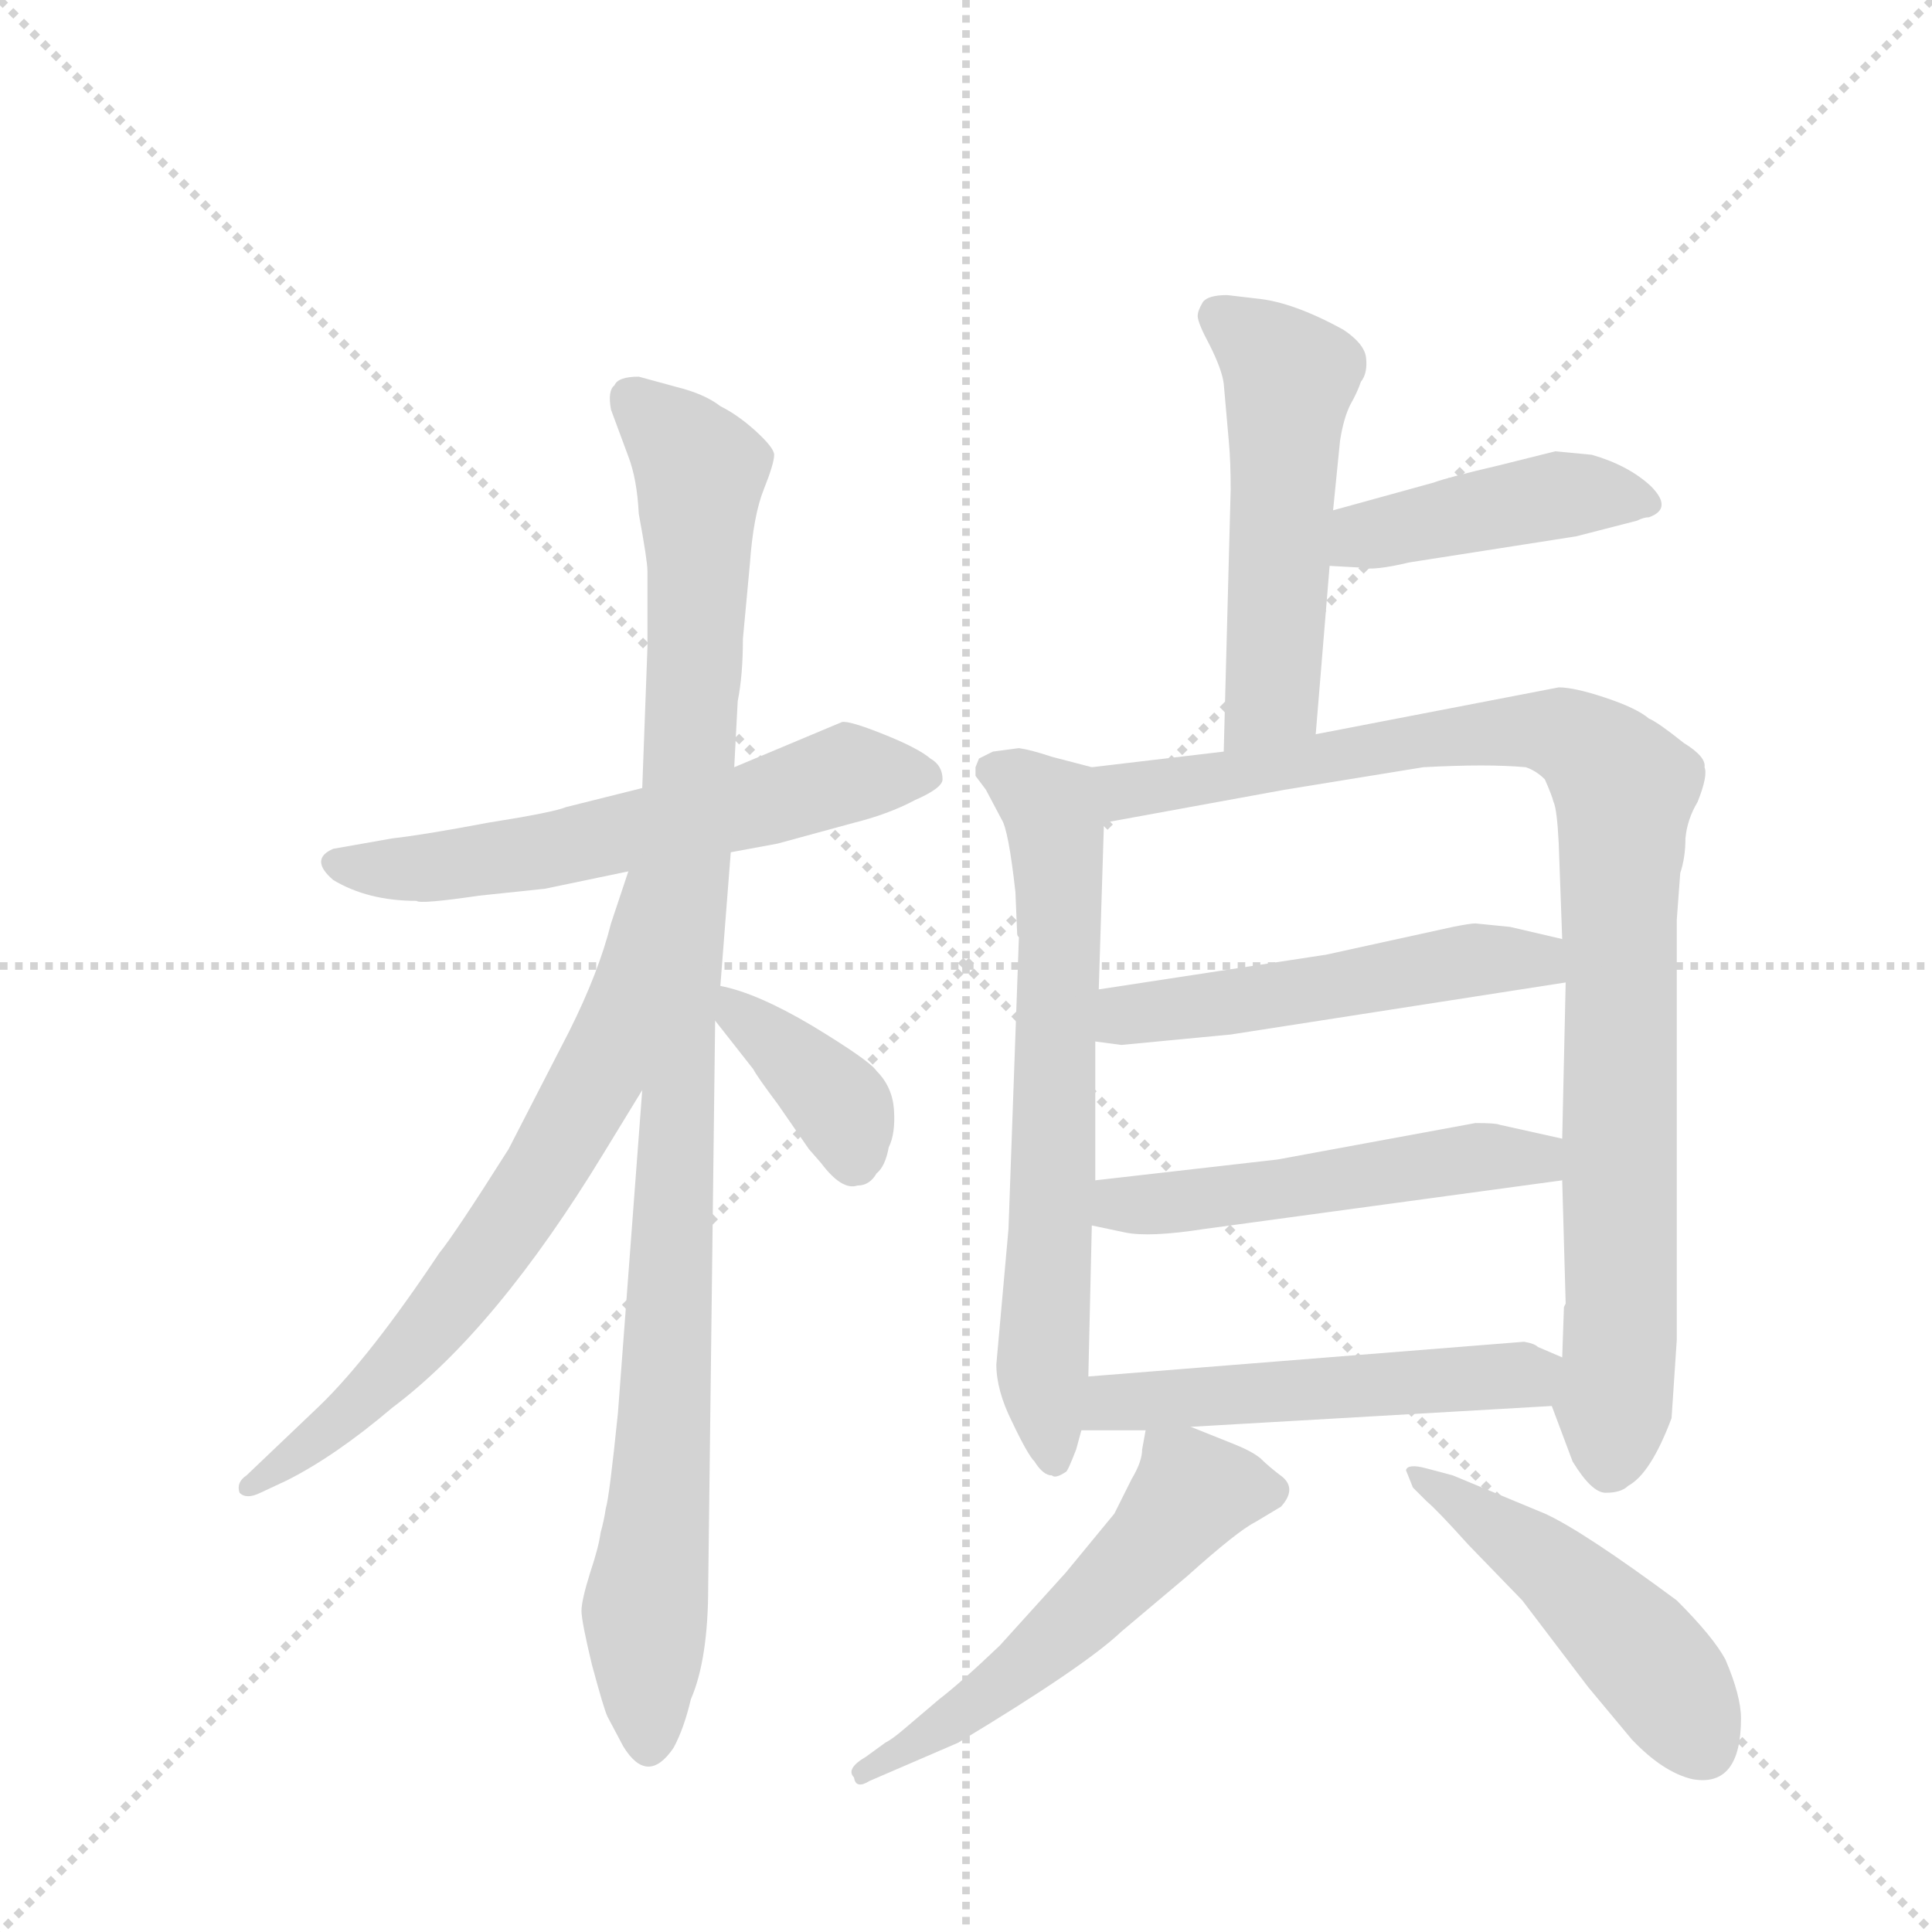 <svg version="1.1" viewBox="0 0 1024 1024" xmlns="http://www.w3.org/2000/svg">
  <g stroke="lightgray" stroke-dasharray="1,1" stroke-width="1" transform="scale(4, 4)">
    <line x1="0" y1="0" x2="256" y2="256"></line>
    <line x1="256" y1="0" x2="0" y2="256"></line>
    <line x1="128" y1="0" x2="128" y2="256"></line>
    <line x1="0" y1="128" x2="256" y2="128"></line>
  </g>
  <g transform="scale(0.92, -0.92) translate(60, -900)">
    <style type="text/css">
      
        @keyframes keyframes0 {
          from {
            stroke: blue;
            stroke-dashoffset: 603;
            stroke-width: 128;
          }
          66% {
            animation-timing-function: step-end;
            stroke: blue;
            stroke-dashoffset: 0;
            stroke-width: 128;
          }
          to {
            stroke: black;
            stroke-width: 1024;
          }
        }
        #make-me-a-hanzi-animation-0 {
          animation: keyframes0 0.741s both;
          animation-delay: 0s;
          animation-timing-function: linear;
        }
      
        @keyframes keyframes1 {
          from {
            stroke: blue;
            stroke-dashoffset: 1044;
            stroke-width: 128;
          }
          77% {
            animation-timing-function: step-end;
            stroke: blue;
            stroke-dashoffset: 0;
            stroke-width: 128;
          }
          to {
            stroke: black;
            stroke-width: 1024;
          }
        }
        #make-me-a-hanzi-animation-1 {
          animation: keyframes1 1.1s both;
          animation-delay: 0.741s;
          animation-timing-function: linear;
        }
      
        @keyframes keyframes2 {
          from {
            stroke: blue;
            stroke-dashoffset: 684;
            stroke-width: 128;
          }
          69% {
            animation-timing-function: step-end;
            stroke: blue;
            stroke-dashoffset: 0;
            stroke-width: 128;
          }
          to {
            stroke: black;
            stroke-width: 1024;
          }
        }
        #make-me-a-hanzi-animation-2 {
          animation: keyframes2 0.807s both;
          animation-delay: 1.84s;
          animation-timing-function: linear;
        }
      
        @keyframes keyframes3 {
          from {
            stroke: blue;
            stroke-dashoffset: 378;
            stroke-width: 128;
          }
          55% {
            animation-timing-function: step-end;
            stroke: blue;
            stroke-dashoffset: 0;
            stroke-width: 128;
          }
          to {
            stroke: black;
            stroke-width: 1024;
          }
        }
        #make-me-a-hanzi-animation-3 {
          animation: keyframes3 0.558s both;
          animation-delay: 2.647s;
          animation-timing-function: linear;
        }
      
        @keyframes keyframes4 {
          from {
            stroke: blue;
            stroke-dashoffset: 528;
            stroke-width: 128;
          }
          63% {
            animation-timing-function: step-end;
            stroke: blue;
            stroke-dashoffset: 0;
            stroke-width: 128;
          }
          to {
            stroke: black;
            stroke-width: 1024;
          }
        }
        #make-me-a-hanzi-animation-4 {
          animation: keyframes4 0.68s both;
          animation-delay: 3.205s;
          animation-timing-function: linear;
        }
      
        @keyframes keyframes5 {
          from {
            stroke: blue;
            stroke-dashoffset: 441;
            stroke-width: 128;
          }
          59% {
            animation-timing-function: step-end;
            stroke: blue;
            stroke-dashoffset: 0;
            stroke-width: 128;
          }
          to {
            stroke: black;
            stroke-width: 1024;
          }
        }
        #make-me-a-hanzi-animation-5 {
          animation: keyframes5 0.609s both;
          animation-delay: 3.884s;
          animation-timing-function: linear;
        }
      
        @keyframes keyframes6 {
          from {
            stroke: blue;
            stroke-dashoffset: 669;
            stroke-width: 128;
          }
          69% {
            animation-timing-function: step-end;
            stroke: blue;
            stroke-dashoffset: 0;
            stroke-width: 128;
          }
          to {
            stroke: black;
            stroke-width: 1024;
          }
        }
        #make-me-a-hanzi-animation-6 {
          animation: keyframes6 0.794s both;
          animation-delay: 4.493s;
          animation-timing-function: linear;
        }
      
        @keyframes keyframes7 {
          from {
            stroke: blue;
            stroke-dashoffset: 964;
            stroke-width: 128;
          }
          76% {
            animation-timing-function: step-end;
            stroke: blue;
            stroke-dashoffset: 0;
            stroke-width: 128;
          }
          to {
            stroke: black;
            stroke-width: 1024;
          }
        }
        #make-me-a-hanzi-animation-7 {
          animation: keyframes7 1.035s both;
          animation-delay: 5.288s;
          animation-timing-function: linear;
        }
      
        @keyframes keyframes8 {
          from {
            stroke: blue;
            stroke-dashoffset: 518;
            stroke-width: 128;
          }
          63% {
            animation-timing-function: step-end;
            stroke: blue;
            stroke-dashoffset: 0;
            stroke-width: 128;
          }
          to {
            stroke: black;
            stroke-width: 1024;
          }
        }
        #make-me-a-hanzi-animation-8 {
          animation: keyframes8 0.672s both;
          animation-delay: 6.322s;
          animation-timing-function: linear;
        }
      
        @keyframes keyframes9 {
          from {
            stroke: blue;
            stroke-dashoffset: 519;
            stroke-width: 128;
          }
          63% {
            animation-timing-function: step-end;
            stroke: blue;
            stroke-dashoffset: 0;
            stroke-width: 128;
          }
          to {
            stroke: black;
            stroke-width: 1024;
          }
        }
        #make-me-a-hanzi-animation-9 {
          animation: keyframes9 0.672s both;
          animation-delay: 6.994s;
          animation-timing-function: linear;
        }
      
        @keyframes keyframes10 {
          from {
            stroke: blue;
            stroke-dashoffset: 521;
            stroke-width: 128;
          }
          63% {
            animation-timing-function: step-end;
            stroke: blue;
            stroke-dashoffset: 0;
            stroke-width: 128;
          }
          to {
            stroke: black;
            stroke-width: 1024;
          }
        }
        #make-me-a-hanzi-animation-10 {
          animation: keyframes10 0.674s both;
          animation-delay: 7.666s;
          animation-timing-function: linear;
        }
      
        @keyframes keyframes11 {
          from {
            stroke: blue;
            stroke-dashoffset: 549;
            stroke-width: 128;
          }
          64% {
            animation-timing-function: step-end;
            stroke: blue;
            stroke-dashoffset: 0;
            stroke-width: 128;
          }
          to {
            stroke: black;
            stroke-width: 1024;
          }
        }
        #make-me-a-hanzi-animation-11 {
          animation: keyframes11 0.697s both;
          animation-delay: 8.34s;
          animation-timing-function: linear;
        }
      
        @keyframes keyframes12 {
          from {
            stroke: blue;
            stroke-dashoffset: 486;
            stroke-width: 128;
          }
          61% {
            animation-timing-function: step-end;
            stroke: blue;
            stroke-dashoffset: 0;
            stroke-width: 128;
          }
          to {
            stroke: black;
            stroke-width: 1024;
          }
        }
        #make-me-a-hanzi-animation-12 {
          animation: keyframes12 0.646s both;
          animation-delay: 9.037s;
          animation-timing-function: linear;
        }
      
    </style>
    
      <path d="M 361 409 L 388 414 L 432 426 Q 452 431 467 439 Q 483 446 483 451 Q 483 459 476 463 Q 469 469 449 477 Q 429 485 425 484 L 363 458 L 310 446 L 266 435 Q 259 432 221 426 Q 184 419 166 417 L 132 411 Q 118 405 132 393 Q 152 381 180 381 Q 182 379 216 384 L 254 388 L 302 398 L 361 409 Z" fill="lightgray"></path>
    
      <path d="M 310 272 L 296 86 Q 291 37 289 31 Q 288 24 286 17 Q 285 9 280 -6 Q 275 -22 275 -28 Q 275 -34 281 -59 Q 288 -85 290 -89 L 299 -106 Q 313 -129 328 -107 Q 334 -96 338 -79 Q 348 -56 348 -14 L 352 312 L 355 332 L 361 409 L 363 458 L 365 496 Q 368 511 368 532 L 372 575 Q 374 603 380 618 Q 386 633 386 638 Q 386 642 375 652 Q 365 661 355 666 Q 346 673 330 677 L 308 683 Q 296 683 294 678 Q 290 675 292 664 L 302 637 Q 307 624 308 604 Q 313 577 313 571 L 313 527 L 310 446 L 310 272 Z" fill="lightgray"></path>
    
      <path d="M 288 236 L 310 272 C 403 424 311 426 302 398 L 292 368 Q 285 340 268 306 L 233 238 Q 202 189 193 178 Q 153 118 124 90 L 82 50 Q 76 46 78 40 Q 82 36 90 40 L 105 47 Q 133 61 166 89 Q 226 134 288 236 Z" fill="lightgray"></path>
    
      <path d="M 352 312 L 374 284 Q 376 280 388 264 L 406 238 L 413 230 Q 425 214 434 217 Q 441 217 445 224 Q 450 228 452 239 Q 456 247 455 261 Q 454 274 445 283 Q 441 289 408 309 Q 376 328 355 332 C 332 337 333 336 352 312 Z" fill="lightgray"></path>
    
      <path d="M 708 606 L 712 646 Q 714 659 718 667 Q 722 674 724 680 Q 728 685 727 694 Q 726 702 714 710 Q 685 726 664 728 L 647 730 Q 636 730 633 726 Q 630 721 630 718 Q 630 714 637 701 Q 644 687 645 679 L 648 645 Q 649 634 649 618 L 645 467 C 644 437 696 447 698 477 L 706 574 L 708 606 Z" fill="lightgray"></path>
    
      <path d="M 857 638 L 836 640 L 804 632 Q 774 625 766 622 L 708 606 C 679 598 676 576 706 574 L 724 573 Q 731 571 752 576 L 848 591 L 883 600 Q 887 602 890 602 Q 904 607 891 620 Q 878 632 857 638 Z" fill="lightgray"></path>
    
      <path d="M 569 458 L 546 464 Q 534 468 527 469 L 512 467 L 504 463 L 502 458 L 502 453 L 508 445 L 517 428 Q 521 422 525 386 L 526 362 Q 526 361 527 360 L 521 192 L 514 114 Q 514 99 523 81 Q 532 62 536 58 Q 541 50 546 50 Q 548 48 554 52 Q 555 52 560 65 L 563 76 L 567 107 L 569 194 L 571 220 L 571 300 L 573 330 L 576 426 C 577 456 577 456 569 458 Z" fill="lightgray"></path>
    
      <path d="M 645 467 L 569 458 C 539 454 546 421 576 426 L 680 445 L 760 458 Q 797 460 819 458 Q 825 456 830 451 Q 834 442 835 438 Q 837 434 838 414 L 840 359 L 842 334 L 840 244 L 840 220 L 842 149 L 841 147 L 840 118 C 839 88 829 102 834 90 L 846 58 Q 857 40 865 40 Q 874 40 878 44 Q 891 51 903 83 L 906 128 L 906 370 L 908 397 Q 911 406 911 417 Q 912 428 918 438 Q 924 453 922 458 Q 923 464 910 472 Q 895 484 890 486 Q 883 492 865 498 Q 847 504 838 504 L 698 477 L 645 467 Z" fill="lightgray"></path>
    
      <path d="M 571 300 L 586 298 L 649 304 L 842 334 C 872 339 869 352 840 359 L 810 366 L 790 368 Q 787 368 777 366 L 704 350 L 573 330 C 543 325 541 304 571 300 Z" fill="lightgray"></path>
    
      <path d="M 569 194 L 588 190 Q 602 187 634 192 L 840 220 C 870 224 869 237 840 244 L 804 252 Q 802 253 790 253 L 676 232 L 571 220 C 541 217 540 200 569 194 Z" fill="lightgray"></path>
    
      <path d="M 563 76 L 600 76 L 626 78 L 834 90 C 864 92 868 106 840 118 L 826 124 Q 824 126 818 127 L 567 107 C 537 105 533 76 563 76 Z" fill="lightgray"></path>
    
      <path d="M 600 76 L 598 65 Q 598 58 592 48 L 582 28 L 554 -6 L 516 -48 Q 494 -69 481 -79 L 461 -96 Q 454 -102 450 -104 L 439 -112 Q 427 -119 432 -124 Q 433 -131 441 -126 L 492 -104 Q 565 -60 586 -40 L 624 -8 Q 653 18 663 23 L 678 32 Q 687 42 679 49 Q 671 55 666 60 Q 661 64 651 68 L 626 78 C 602 88 602 88 600 76 Z" fill="lightgray"></path>
    
      <path d="M 754 43 L 762 35 Q 768 30 786 10 L 817 -22 L 855 -72 L 880 -102 Q 898 -121 915 -125 Q 943 -130 943 -90 Q 943 -77 934 -56 Q 927 -43 906 -22 Q 852 18 830 28 L 777 50 L 762 54 Q 751 57 750 53 L 754 43 Z" fill="lightgray"></path>
    
    
      <clipPath id="make-me-a-hanzi-clip-0">
        <path d="M 361 409 L 388 414 L 432 426 Q 452 431 467 439 Q 483 446 483 451 Q 483 459 476 463 Q 469 469 449 477 Q 429 485 425 484 L 363 458 L 310 446 L 266 435 Q 259 432 221 426 Q 184 419 166 417 L 132 411 Q 118 405 132 393 Q 152 381 180 381 Q 182 379 216 384 L 254 388 L 302 398 L 361 409 Z"></path>
      </clipPath>
      <path clip-path="url(#make-me-a-hanzi-clip-0)" d="M 134 402 L 173 399 L 245 408 L 389 440 L 432 455 L 474 454" fill="none" id="make-me-a-hanzi-animation-0" stroke-dasharray="475 950" stroke-linecap="round"></path>
    
      <clipPath id="make-me-a-hanzi-clip-1">
        <path d="M 310 272 L 296 86 Q 291 37 289 31 Q 288 24 286 17 Q 285 9 280 -6 Q 275 -22 275 -28 Q 275 -34 281 -59 Q 288 -85 290 -89 L 299 -106 Q 313 -129 328 -107 Q 334 -96 338 -79 Q 348 -56 348 -14 L 352 312 L 355 332 L 361 409 L 363 458 L 365 496 Q 368 511 368 532 L 372 575 Q 374 603 380 618 Q 386 633 386 638 Q 386 642 375 652 Q 365 661 355 666 Q 346 673 330 677 L 308 683 Q 296 683 294 678 Q 290 675 292 664 L 302 637 Q 307 624 308 604 Q 313 577 313 571 L 313 527 L 310 446 L 310 272 Z"></path>
      </clipPath>
      <path clip-path="url(#make-me-a-hanzi-clip-1)" d="M 305 669 L 343 629 L 325 118 L 311 -29 L 314 -103" fill="none" id="make-me-a-hanzi-animation-1" stroke-dasharray="916 1832" stroke-linecap="round"></path>
    
      <clipPath id="make-me-a-hanzi-clip-2">
        <path d="M 288 236 L 310 272 C 403 424 311 426 302 398 L 292 368 Q 285 340 268 306 L 233 238 Q 202 189 193 178 Q 153 118 124 90 L 82 50 Q 76 46 78 40 Q 82 36 90 40 L 105 47 Q 133 61 166 89 Q 226 134 288 236 Z"></path>
      </clipPath>
      <path clip-path="url(#make-me-a-hanzi-clip-2)" d="M 307 392 L 284 279 L 253 224 L 178 124 L 138 84 L 84 43" fill="none" id="make-me-a-hanzi-animation-2" stroke-dasharray="556 1112" stroke-linecap="round"></path>
    
      <clipPath id="make-me-a-hanzi-clip-3">
        <path d="M 352 312 L 374 284 Q 376 280 388 264 L 406 238 L 413 230 Q 425 214 434 217 Q 441 217 445 224 Q 450 228 452 239 Q 456 247 455 261 Q 454 274 445 283 Q 441 289 408 309 Q 376 328 355 332 C 332 337 333 336 352 312 Z"></path>
      </clipPath>
      <path clip-path="url(#make-me-a-hanzi-clip-3)" d="M 359 326 L 426 260 L 432 233" fill="none" id="make-me-a-hanzi-animation-3" stroke-dasharray="250 500" stroke-linecap="round"></path>
    
      <clipPath id="make-me-a-hanzi-clip-4">
        <path d="M 708 606 L 712 646 Q 714 659 718 667 Q 722 674 724 680 Q 728 685 727 694 Q 726 702 714 710 Q 685 726 664 728 L 647 730 Q 636 730 633 726 Q 630 721 630 718 Q 630 714 637 701 Q 644 687 645 679 L 648 645 Q 649 634 649 618 L 645 467 C 644 437 696 447 698 477 L 706 574 L 708 606 Z"></path>
      </clipPath>
      <path clip-path="url(#make-me-a-hanzi-clip-4)" d="M 642 718 L 683 683 L 673 499 L 650 474" fill="none" id="make-me-a-hanzi-animation-4" stroke-dasharray="400 800" stroke-linecap="round"></path>
    
      <clipPath id="make-me-a-hanzi-clip-5">
        <path d="M 857 638 L 836 640 L 804 632 Q 774 625 766 622 L 708 606 C 679 598 676 576 706 574 L 724 573 Q 731 571 752 576 L 848 591 L 883 600 Q 887 602 890 602 Q 904 607 891 620 Q 878 632 857 638 Z"></path>
      </clipPath>
      <path clip-path="url(#make-me-a-hanzi-clip-5)" d="M 711 579 L 726 592 L 800 608 L 857 616 L 888 611" fill="none" id="make-me-a-hanzi-animation-5" stroke-dasharray="313 626" stroke-linecap="round"></path>
    
      <clipPath id="make-me-a-hanzi-clip-6">
        <path d="M 569 458 L 546 464 Q 534 468 527 469 L 512 467 L 504 463 L 502 458 L 502 453 L 508 445 L 517 428 Q 521 422 525 386 L 526 362 Q 526 361 527 360 L 521 192 L 514 114 Q 514 99 523 81 Q 532 62 536 58 Q 541 50 546 50 Q 548 48 554 52 Q 555 52 560 65 L 563 76 L 567 107 L 569 194 L 571 220 L 571 300 L 573 330 L 576 426 C 577 456 577 456 569 458 Z"></path>
      </clipPath>
      <path clip-path="url(#make-me-a-hanzi-clip-6)" d="M 512 457 L 535 443 L 548 425 L 551 365 L 540 119 L 547 62" fill="none" id="make-me-a-hanzi-animation-6" stroke-dasharray="541 1082" stroke-linecap="round"></path>
    
      <clipPath id="make-me-a-hanzi-clip-7">
        <path d="M 645 467 L 569 458 C 539 454 546 421 576 426 L 680 445 L 760 458 Q 797 460 819 458 Q 825 456 830 451 Q 834 442 835 438 Q 837 434 838 414 L 840 359 L 842 334 L 840 244 L 840 220 L 842 149 L 841 147 L 840 118 C 839 88 829 102 834 90 L 846 58 Q 857 40 865 40 Q 874 40 878 44 Q 891 51 903 83 L 906 128 L 906 370 L 908 397 Q 911 406 911 417 Q 912 428 918 438 Q 924 453 922 458 Q 923 464 910 472 Q 895 484 890 486 Q 883 492 865 498 Q 847 504 838 504 L 698 477 L 645 467 Z"></path>
      </clipPath>
      <path clip-path="url(#make-me-a-hanzi-clip-7)" d="M 577 454 L 588 444 L 818 480 L 849 473 L 873 450 L 874 136 L 867 55" fill="none" id="make-me-a-hanzi-animation-7" stroke-dasharray="836 1672" stroke-linecap="round"></path>
    
      <clipPath id="make-me-a-hanzi-clip-8">
        <path d="M 571 300 L 586 298 L 649 304 L 842 334 C 872 339 869 352 840 359 L 810 366 L 790 368 Q 787 368 777 366 L 704 350 L 573 330 C 543 325 541 304 571 300 Z"></path>
      </clipPath>
      <path clip-path="url(#make-me-a-hanzi-clip-8)" d="M 580 307 L 597 317 L 793 347 L 826 347 L 834 340" fill="none" id="make-me-a-hanzi-animation-8" stroke-dasharray="390 780" stroke-linecap="round"></path>
    
      <clipPath id="make-me-a-hanzi-clip-9">
        <path d="M 569 194 L 588 190 Q 602 187 634 192 L 840 220 C 870 224 869 237 840 244 L 804 252 Q 802 253 790 253 L 676 232 L 571 220 C 541 217 540 200 569 194 Z"></path>
      </clipPath>
      <path clip-path="url(#make-me-a-hanzi-clip-9)" d="M 575 200 L 586 206 L 786 233 L 825 232 L 832 238" fill="none" id="make-me-a-hanzi-animation-9" stroke-dasharray="391 782" stroke-linecap="round"></path>
    
      <clipPath id="make-me-a-hanzi-clip-10">
        <path d="M 563 76 L 600 76 L 626 78 L 834 90 C 864 92 868 106 840 118 L 826 124 Q 824 126 818 127 L 567 107 C 537 105 533 76 563 76 Z"></path>
      </clipPath>
      <path clip-path="url(#make-me-a-hanzi-clip-10)" d="M 569 83 L 592 93 L 819 107 L 830 113" fill="none" id="make-me-a-hanzi-animation-10" stroke-dasharray="393 786" stroke-linecap="round"></path>
    
      <clipPath id="make-me-a-hanzi-clip-11">
        <path d="M 600 76 L 598 65 Q 598 58 592 48 L 582 28 L 554 -6 L 516 -48 Q 494 -69 481 -79 L 461 -96 Q 454 -102 450 -104 L 439 -112 Q 427 -119 432 -124 Q 433 -131 441 -126 L 492 -104 Q 565 -60 586 -40 L 624 -8 Q 653 18 663 23 L 678 32 Q 687 42 679 49 Q 671 55 666 60 Q 661 64 651 68 L 626 78 C 602 88 602 88 600 76 Z"></path>
      </clipPath>
      <path clip-path="url(#make-me-a-hanzi-clip-11)" d="M 672 41 L 625 38 L 555 -38 L 510 -76 L 438 -119" fill="none" id="make-me-a-hanzi-animation-11" stroke-dasharray="421 842" stroke-linecap="round"></path>
    
      <clipPath id="make-me-a-hanzi-clip-12">
        <path d="M 754 43 L 762 35 Q 768 30 786 10 L 817 -22 L 855 -72 L 880 -102 Q 898 -121 915 -125 Q 943 -130 943 -90 Q 943 -77 934 -56 Q 927 -43 906 -22 Q 852 18 830 28 L 777 50 L 762 54 Q 751 57 750 53 L 754 43 Z"></path>
      </clipPath>
      <path clip-path="url(#make-me-a-hanzi-clip-12)" d="M 756 50 L 824 5 L 863 -29 L 901 -71 L 921 -106" fill="none" id="make-me-a-hanzi-animation-12" stroke-dasharray="358 716" stroke-linecap="round"></path>
    
  </g>
</svg>